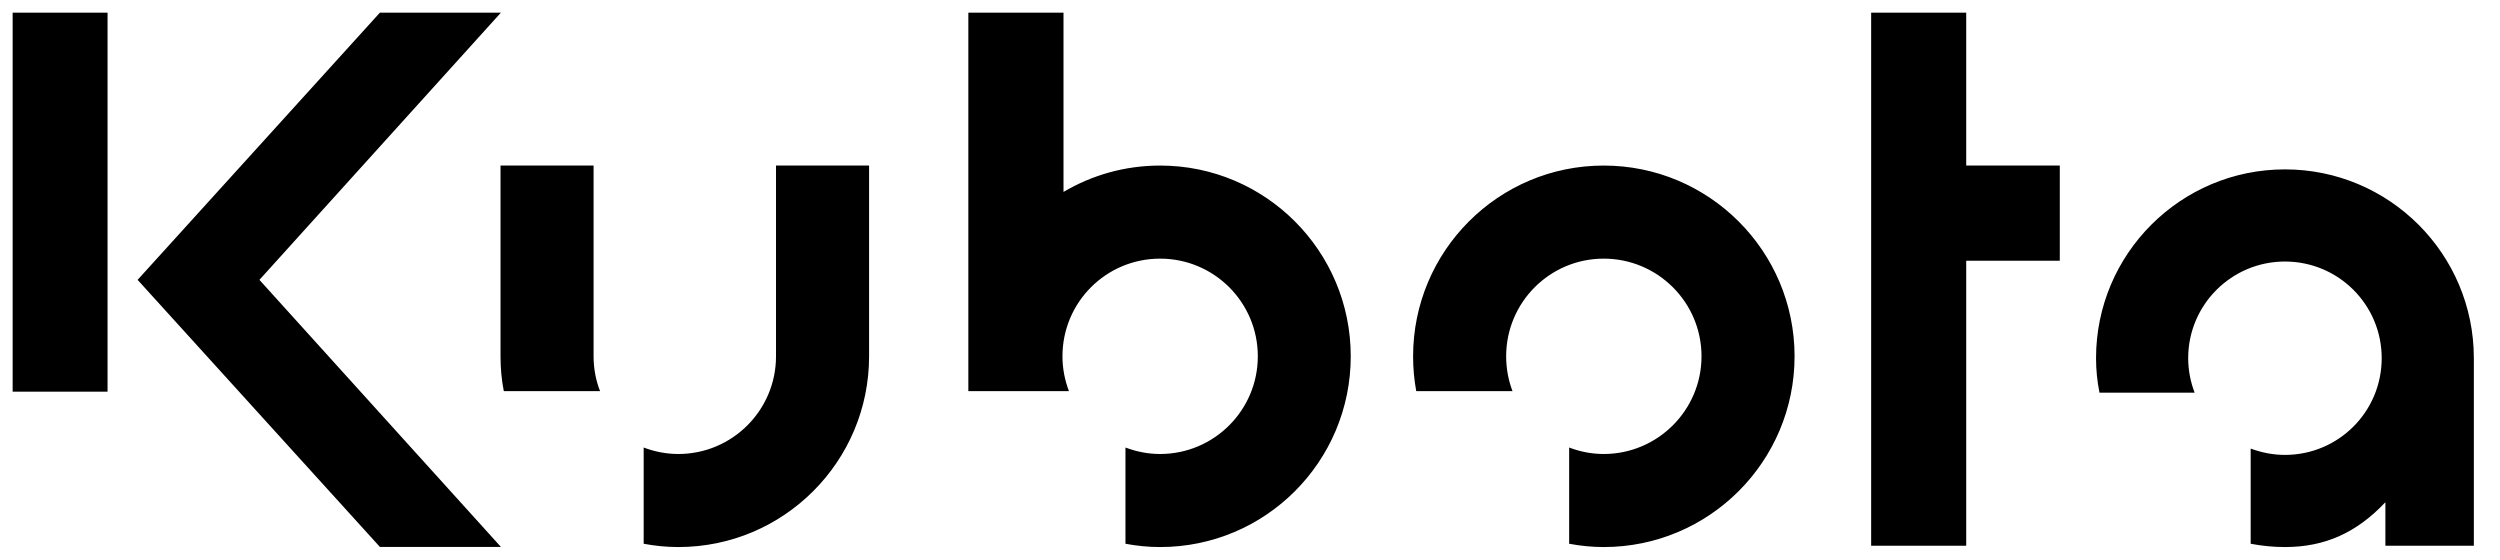<svg xmlns="http://www.w3.org/2000/svg" width="134" height="30" viewBox="0 0 134 30" fill="none">
  <path d="M122.473 9.079C116.884 9.079 112.348 13.608 112.348 19.197C112.348 19.833 112.412 20.448 112.532 21.048H117.633C117.414 20.476 117.287 19.854 117.287 19.197C117.287 16.335 119.612 14.018 122.473 14.018C125.342 14.018 127.659 16.335 127.659 19.197C127.659 22.066 125.342 24.383 122.473 24.383C121.83 24.383 121.208 24.256 120.636 24.044V29.145C121.23 29.258 121.844 29.322 122.473 29.322C124.628 29.322 126.324 28.544 127.857 26.919V29.251H132.598V19.197C132.598 13.608 128.062 9.079 122.473 9.079ZM85.959 8.874C80.313 8.874 75.742 13.453 75.742 19.098C75.742 19.734 75.799 20.363 75.911 20.963H81.069C80.85 20.384 80.73 19.755 80.73 19.098C80.73 16.201 83.076 13.863 85.959 13.863C88.848 13.863 91.201 16.201 91.201 19.098C91.201 21.988 88.848 24.334 85.959 24.334C85.309 24.334 84.68 24.206 84.107 23.987V29.145C84.708 29.258 85.33 29.322 85.959 29.322C91.604 29.322 96.189 24.743 96.189 19.098C96.189 13.453 91.604 8.874 85.959 8.874ZM31.816 19.098V8.874H26.828V19.098C26.828 19.734 26.884 20.363 27.004 20.963H32.162C31.936 20.384 31.816 19.755 31.816 19.098ZM41.594 8.874V19.098C41.594 21.988 39.249 24.334 36.359 24.334C35.702 24.334 35.08 24.206 34.501 23.987V29.145C35.101 29.258 35.723 29.322 36.359 29.322C42.004 29.322 46.583 24.743 46.583 19.098V8.874L41.594 8.874ZM62.183 8.874C60.29 8.874 58.523 9.39 57.004 10.287V0.678H51.903V20.963H57.294C57.075 20.384 56.948 19.755 56.948 19.098C56.948 16.201 59.286 13.863 62.183 13.863C65.073 13.863 67.419 16.201 67.419 19.098C67.419 21.988 65.073 24.334 62.183 24.334C61.526 24.334 60.904 24.206 60.325 23.987V29.145C60.926 29.258 61.54 29.322 62.183 29.322C67.829 29.322 72.4 24.743 72.4 19.098C72.4 13.453 67.828 8.874 62.183 8.874ZM26.849 0.678H20.363L7.376 15L20.363 29.315H26.849L13.905 15L26.849 0.678ZM110.405 8.874H105.389V0.678H100.294V29.251H105.389V13.976H110.405V8.874ZM5.765 20.992H0.678V0.678H5.765V20.992Z" fill="black"/>
</svg>